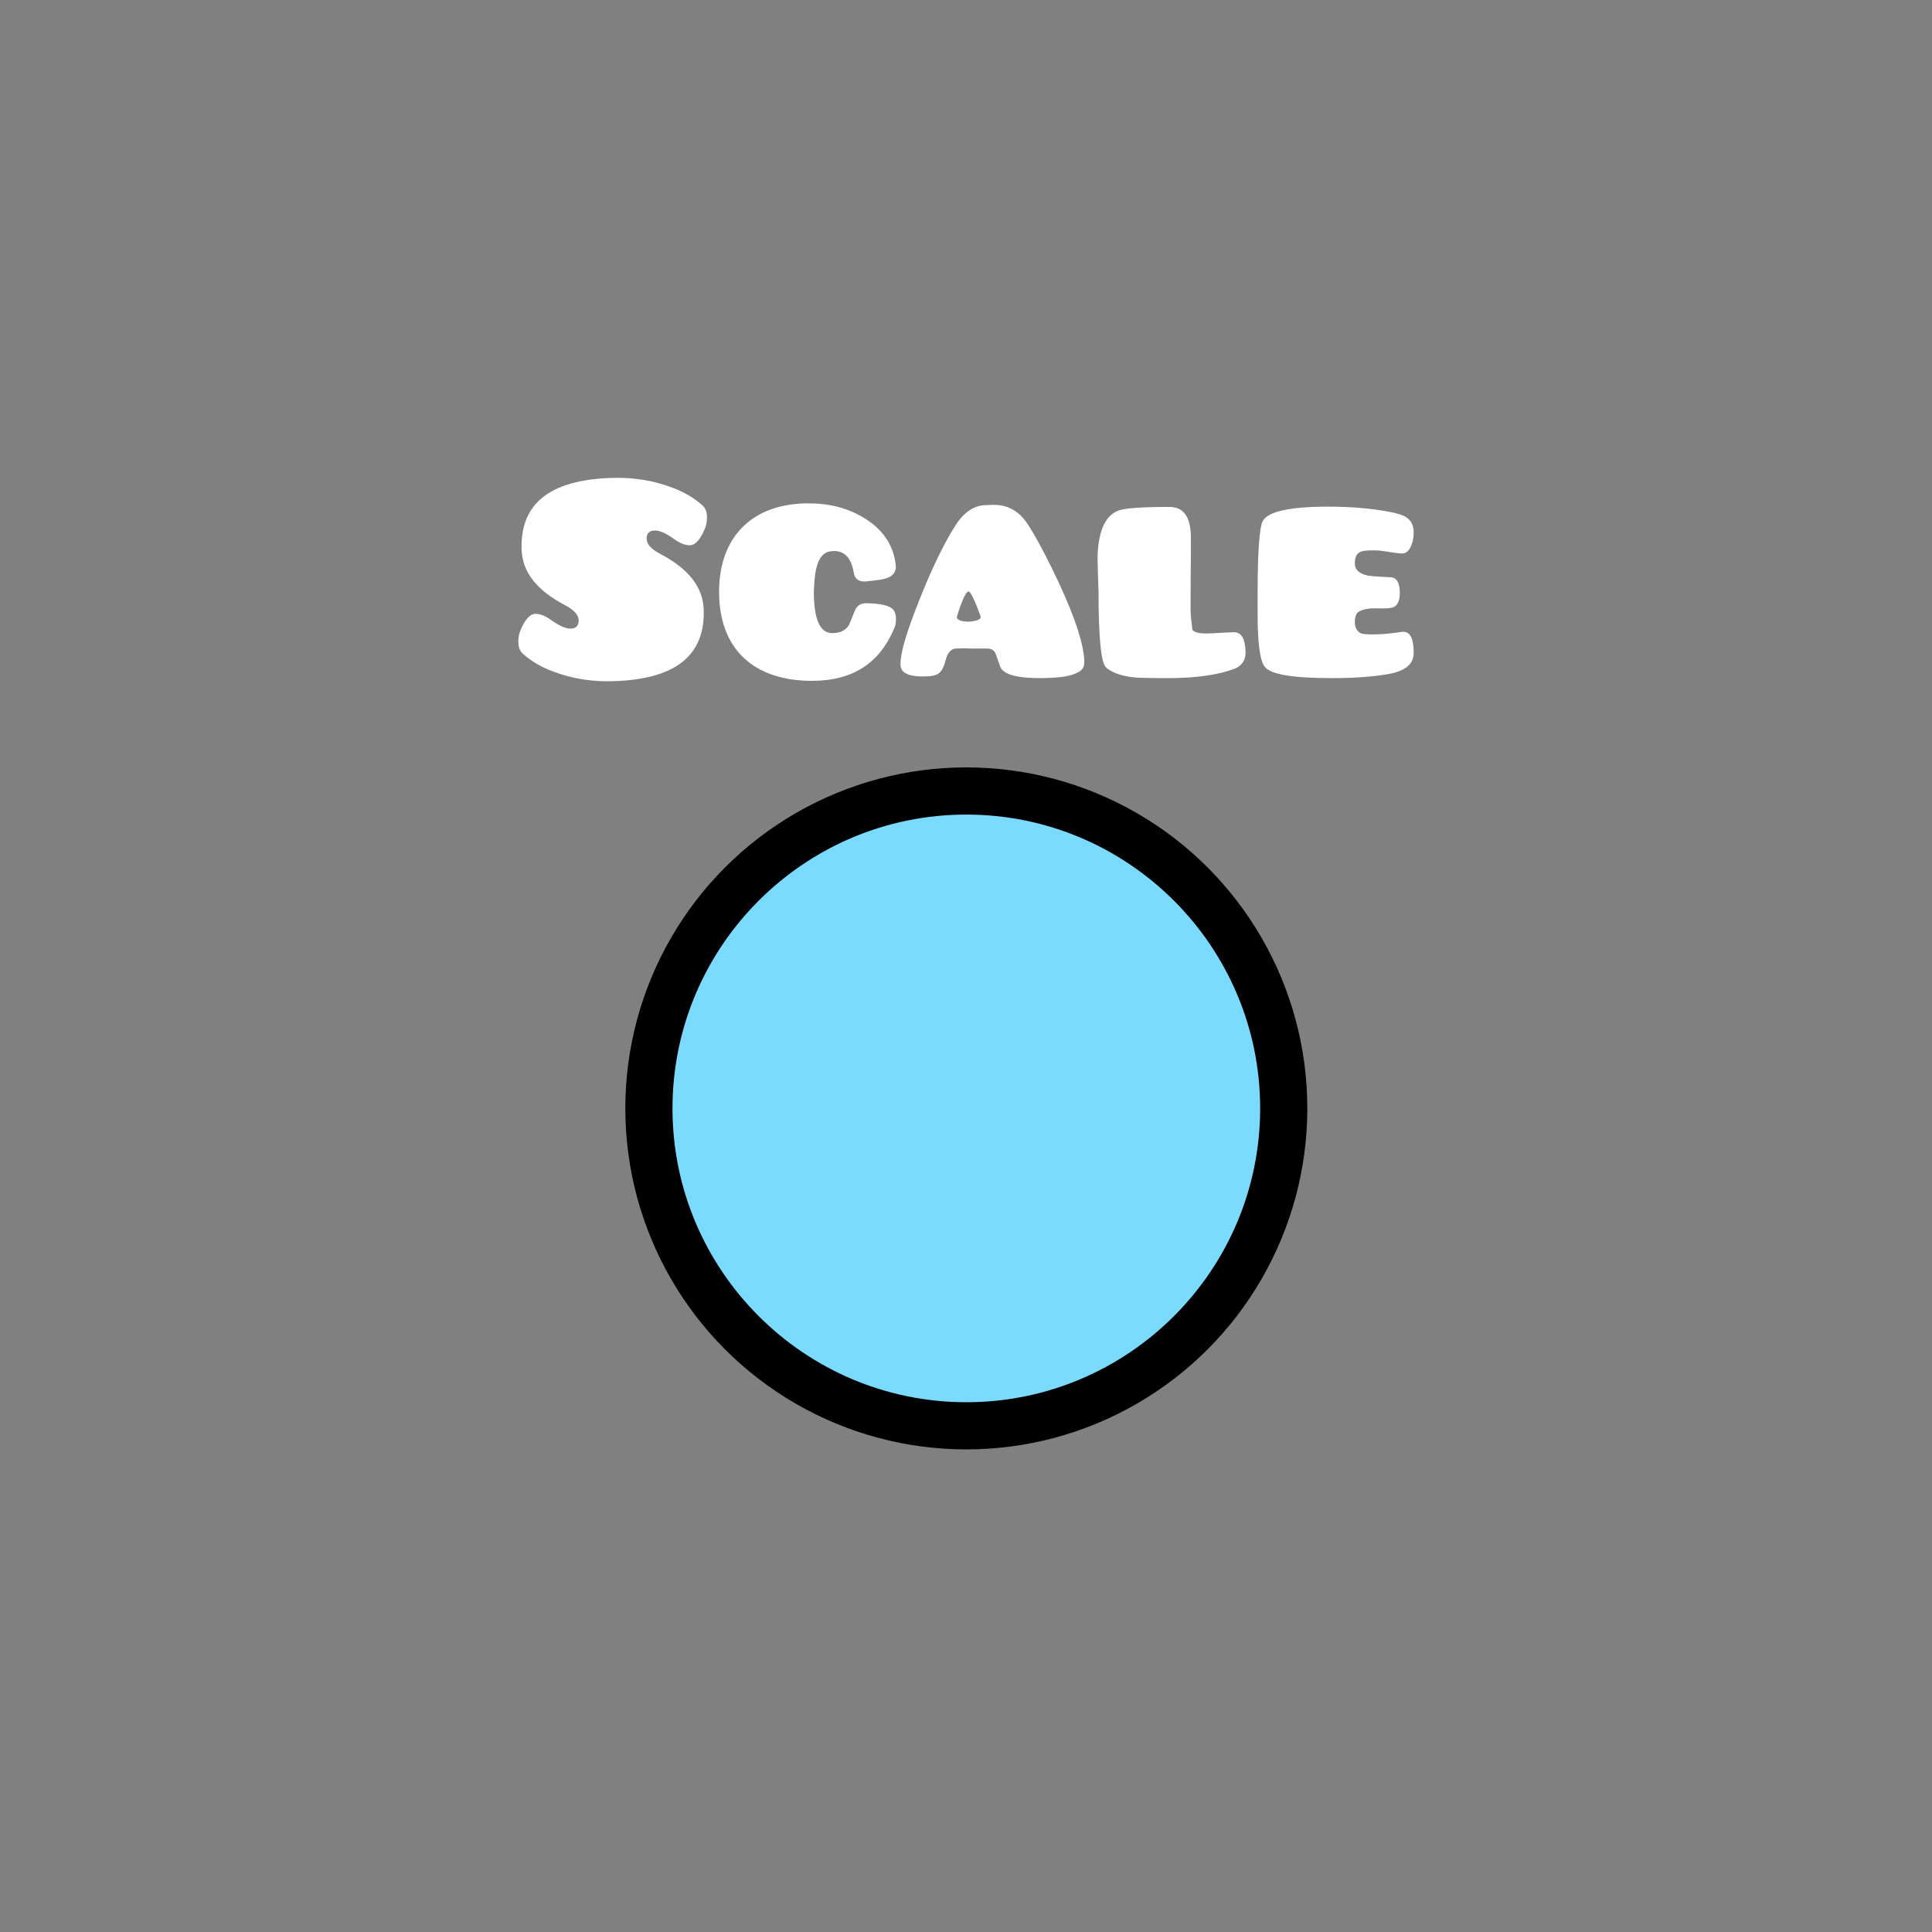 <?xml version="1.0" encoding="UTF-8" standalone="no"?>
<!-- Created with Inkscape (http://www.inkscape.org/) -->

<svg
   width="270.933mm"
   height="270.933mm"
   viewBox="0 0 270.933 270.933"
   version="1.1"
   id="svg1"
   inkscape:version="1.3.2 (091e20ef0f, 2023-11-25, custom)"
   sodipodi:docname="Scale.svg"
   xmlns:inkscape="http://www.inkscape.org/namespaces/inkscape"
   xmlns:sodipodi="http://sodipodi.sourceforge.net/DTD/sodipodi-0.dtd"
   xmlns="http://www.w3.org/2000/svg"
   xmlns:svg="http://www.w3.org/2000/svg">
  <rect x="0" y="0" width="270.933" height="270.933" fill="#808080" stroke="none"/>
  <sodipodi:namedview
     id="namedview1"
     pagecolor="#4d4d4d"
     bordercolor="#eeeeee"
     borderopacity="1"
     inkscape:showpageshadow="0"
     inkscape:pageopacity="0"
     inkscape:pagecheckerboard="false"
     inkscape:deskcolor="#181825"
     inkscape:document-units="px"
     inkscape:zoom="1.5468751"
     inkscape:cx="422.14139"
     inkscape:cy="515.2323"
     inkscape:window-width="1900"
     inkscape:window-height="1019"
     inkscape:window-x="6"
     inkscape:window-y="47"
     inkscape:window-maximized="1"
     inkscape:current-layer="layer1" />
  <defs
     id="defs1">
    <inkscape:path-effect
       effect="offset"
       id="path-effect2"
       is_visible="true"
       lpeversion="1.2"
       linejoin_type="miter"
       unit="px"
       offset="-25"
       miter_limit="4"
       attempt_force_join="false"
       update_on_knot_move="true" />
  </defs>
  <g
     inkscape:label="Calque 1"
     inkscape:groupmode="layer"
     id="layer1">
    <g
       id="g2"
       inkscape:label="template"
       style="display:none">
      <rect
         style="fill:#ff0000;stroke-width:3.969;stroke-linecap:round;stroke-linejoin:round;paint-order:stroke fill markers"
         id="rect1"
         width="135.467"
         height="135.467"
         x="67.733"
         y="67.733" />
      <rect
         style="fill:#00ff00;stroke-width:2.801;stroke-linecap:round;stroke-linejoin:round;paint-order:stroke fill markers"
         id="rect2"
         width="95.617"
         height="95.617"
         x="87.658"
         y="107.583" />
      <rect
         style="fill:#00ffff;stroke-width:1.021;stroke-linecap:round;stroke-linejoin:round;paint-order:stroke fill markers"
         id="rect4"
         width="95.617"
         height="12.7"
         x="87.658"
         y="94.883" />
      <rect
         style="fill:#00ffff;stroke-width:0.589;stroke-linecap:round;stroke-linejoin:round;paint-order:stroke fill markers"
         id="rect5"
         width="95.617"
         height="4.233"
         x="87.658"
         y="63.5" />
    </g>
    <g
       id="g4"
       transform="matrix(1.412,0,0,1.412,-55.768,-35.843)"
       style="display:inline">
      <circle
         style="display:inline;fill:#000000;stroke:none;stroke-width:3.969;stroke-linecap:round;stroke-linejoin:round;paint-order:stroke fill markers"
         id="path2"
         cx="135.467"
         cy="135.467"
         r="33.867" />
      <path
         style="display:inline;fill:#7adbff;fill-opacity:1;stroke:none;stroke-width:3.969;stroke-linecap:round;stroke-linejoin:round;paint-order:stroke fill markers"
         id="circle2"
         inkscape:path-effect="#path-effect2"
         sodipodi:type="arc"
         sodipodi:cx="135.46666"
         sodipodi:cy="135.46666"
         sodipodi:rx="33.866669"
         sodipodi:ry="33.866669"
         d="m 135.467,106.285 c 16.092,0 29.182,13.089 29.182,29.182 0,16.092 -13.089,29.182 -29.182,29.182 -16.092,0 -29.182,-13.089 -29.182,-29.182 0,-16.092 13.089,-29.182 29.182,-29.182 z" />
    </g>
    <path
       style="font-size:42.333px;line-height:1;font-family:Pusab;-inkscape-font-specification:Pusab;text-align:center;letter-spacing:0px;text-orientation:upright;text-anchor:middle;fill:#ffffff;stroke-width:3.969;stroke-linecap:round;stroke-linejoin:round;paint-order:stroke fill markers"
       d="M 86.191,95.518 C 94.784,95.221 98.933,91.877 98.679,85.4 98.552,82.31 96.562,79.77 92.625,77.695 91.313,77.018 90.678,76.298 90.678,75.536 c 0,-0.762 0.381,-1.143 1.185,-1.143 0.677,0 1.609,0.423 2.836,1.312 0.72,0.508 1.439,0.762 2.074,0.762 0.804,-0.042 1.566,-0.931 2.201,-2.667 0.127,-0.466 0.169,-0.889 0.169,-1.27 0,-0.72 -0.212,-1.312 -0.677,-1.693 -1.185,-1.058 -2.582,-1.863 -4.191,-2.455 -2.667,-1.016 -5.546,-1.482 -8.636,-1.355 -8.594,0.296 -12.742,3.641 -12.488,10.118 0.127,3.09 2.117,5.63 6.054,7.705 1.312,0.677 1.947,1.397 1.947,2.159 0,0.762 -0.381,1.143 -1.185,1.143 -0.677,0 -1.609,-0.423 -2.836,-1.312 -0.72,-0.508 -1.439,-0.762 -2.074,-0.762 -0.804,0.042 -1.566,0.931 -2.201,2.667 -0.127,0.466 -0.169,0.889 -0.169,1.27 0,0.72 0.212,1.312 0.677,1.693 1.185,1.058 2.582,1.863 4.191,2.455 2.667,1.016 5.546,1.482 8.636,1.355 z m 39.031,-10.075 c -0.55,-0.55 -1.778,-0.804 -3.598,-0.847 -0.847,-0.042 -1.439,0.296 -1.736,1.016 -0.296,0.72 -0.55,1.397 -0.847,2.074 -0.466,0.72 -1.228,1.101 -2.328,1.101 -1.736,0 -2.582,-1.947 -2.582,-5.8 0,-0.296 0.042,-0.847 0.085,-1.566 0.212,-2.582 0.931,-3.937 2.244,-4.106 1.778,-0.254 2.879,0.72 3.26,2.963 0.127,0.847 0.635,1.27 1.482,1.27 0.042,0 0.212,0 0.508,-0.042 1.312,-0.127 2.159,-0.254 2.625,-0.423 0.974,-0.339 1.397,-0.974 1.27,-1.905 -0.339,-2.836 -1.863,-5.038 -4.614,-6.646 -2.201,-1.312 -4.741,-1.947 -7.62,-1.947 -7.789,0 -12.531,4.614 -12.531,12.404 0,8.086 4.911,12.488 13.039,12.488 5.8,0 9.694,-2.582 11.684,-7.789 0.042,-0.296 0.085,-0.593 0.085,-0.889 0,-0.55 -0.127,-1.016 -0.423,-1.355 z m 12.912,-14.605 c -1.143,0.042 -2.159,0.55 -3.09,1.482 -0.635,0.635 -1.439,1.863 -2.413,3.683 -1.439,2.667 -2.836,5.842 -4.233,9.483 -1.439,3.725 -2.159,6.308 -2.117,7.747 0.042,1.228 1.312,1.736 3.852,1.609 0.847,-0.042 1.439,-0.254 1.736,-0.635 0.254,-0.212 0.508,-0.762 0.72,-1.566 0.296,-1.101 0.762,-1.651 1.439,-1.693 0.931,-0.042 1.566,-0.042 1.947,0 h 2.455 c 0.635,0 1.016,0.254 1.228,0.804 l 0.593,1.693 c 0.381,1.143 2.413,1.693 6.011,1.651 1.82,-0.042 3.175,-0.169 4.064,-0.466 1.524,-0.508 1.863,-0.974 1.693,-2.498 -0.296,-2.836 -1.863,-7.112 -4.699,-12.827 -1.905,-3.81 -3.26,-6.138 -4.149,-6.985 -1.101,-1.058 -2.413,-1.566 -3.937,-1.524 z m -2.286,12.107 c 0.254,0 0.804,1.143 1.651,3.429 0.127,0.296 -0.127,0.55 -0.72,0.677 -0.339,0.085 -0.635,0.127 -0.889,0.127 -0.72,0 -1.185,-0.085 -1.482,-0.296 -0.212,-0.127 -0.254,-0.254 -0.212,-0.423 0.72,-2.328 1.27,-3.514 1.651,-3.514 z m 37.211,5.715 c -0.339,0 -0.931,0.042 -1.82,0.085 -0.889,0.042 -1.439,0.085 -1.736,0.085 -1.228,0.042 -1.99,-0.127 -2.286,-0.508 -0.169,-1.355 -0.254,-2.201 -0.254,-2.582 v -1.355 c 0,-2.201 0,-4.36 0.042,-6.435 v -2.667 c -0.042,-2.794 -1.016,-4.191 -3.006,-4.191 -3.979,0 -6.392,0.169 -7.281,0.55 -1.058,0.466 -1.82,1.397 -2.286,2.879 -0.381,1.27 -0.55,2.709 -0.508,4.318 0.085,3.09 0.127,4.403 0.127,4.022 0,6.477 0.339,10.033 1.058,10.753 0.889,0.762 2.286,1.228 4.149,1.397 0.55,0.042 2.032,0.085 4.487,0.085 2.963,0 5.503,-0.254 7.578,-0.762 1.143,-0.296 1.863,-0.55 2.244,-0.762 0.72,-0.466 1.101,-1.143 1.101,-1.99 0,-1.947 -0.55,-2.921 -1.609,-2.921 z m 23.495,-0.042 c -1.524,0.212 -2.709,0.339 -3.556,0.339 -1.27,0.042 -2.032,-0.042 -2.286,-0.212 -0.466,-0.296 -0.72,-0.804 -0.72,-1.566 0,-0.55 0.127,-0.974 0.381,-1.27 0.508,-0.423 1.439,-0.635 2.752,-0.593 1.355,0.042 2.159,-0.042 2.455,-0.254 0.466,-0.296 0.72,-0.931 0.72,-1.905 0,-1.439 -0.423,-2.159 -1.27,-2.201 -1.736,-0.085 -2.752,-0.169 -3.09,-0.212 -1.312,-0.254 -1.947,-0.847 -1.947,-1.736 0,-0.804 0.212,-1.312 0.677,-1.566 0.339,-0.212 1.101,-0.296 2.328,-0.254 0.381,0 0.974,0.085 1.778,0.212 0.804,0.127 1.439,0.212 1.863,0.212 0.55,0 0.974,-0.381 1.27,-1.101 0.212,-0.55 0.339,-1.185 0.339,-1.82 0,-0.974 -0.339,-1.693 -1.058,-2.159 -0.423,-0.296 -1.228,-0.55 -2.371,-0.762 -2.455,-0.466 -5.292,-0.72 -8.509,-0.72 -5.461,0 -8.509,0.677 -9.229,2.032 -0.466,0.889 -0.72,4.276 -0.72,10.16 v 2.963 c 0,4.022 0.339,6.477 1.016,7.324 0.847,1.058 3.979,1.566 9.398,1.566 3.302,0 5.969,-0.212 8.043,-0.593 2.286,-0.423 3.429,-1.397 3.429,-2.921 0,-2.159 -0.55,-3.133 -1.693,-2.963 z"
       id="text1"
       aria-label="Scale" />
  </g>
</svg>
